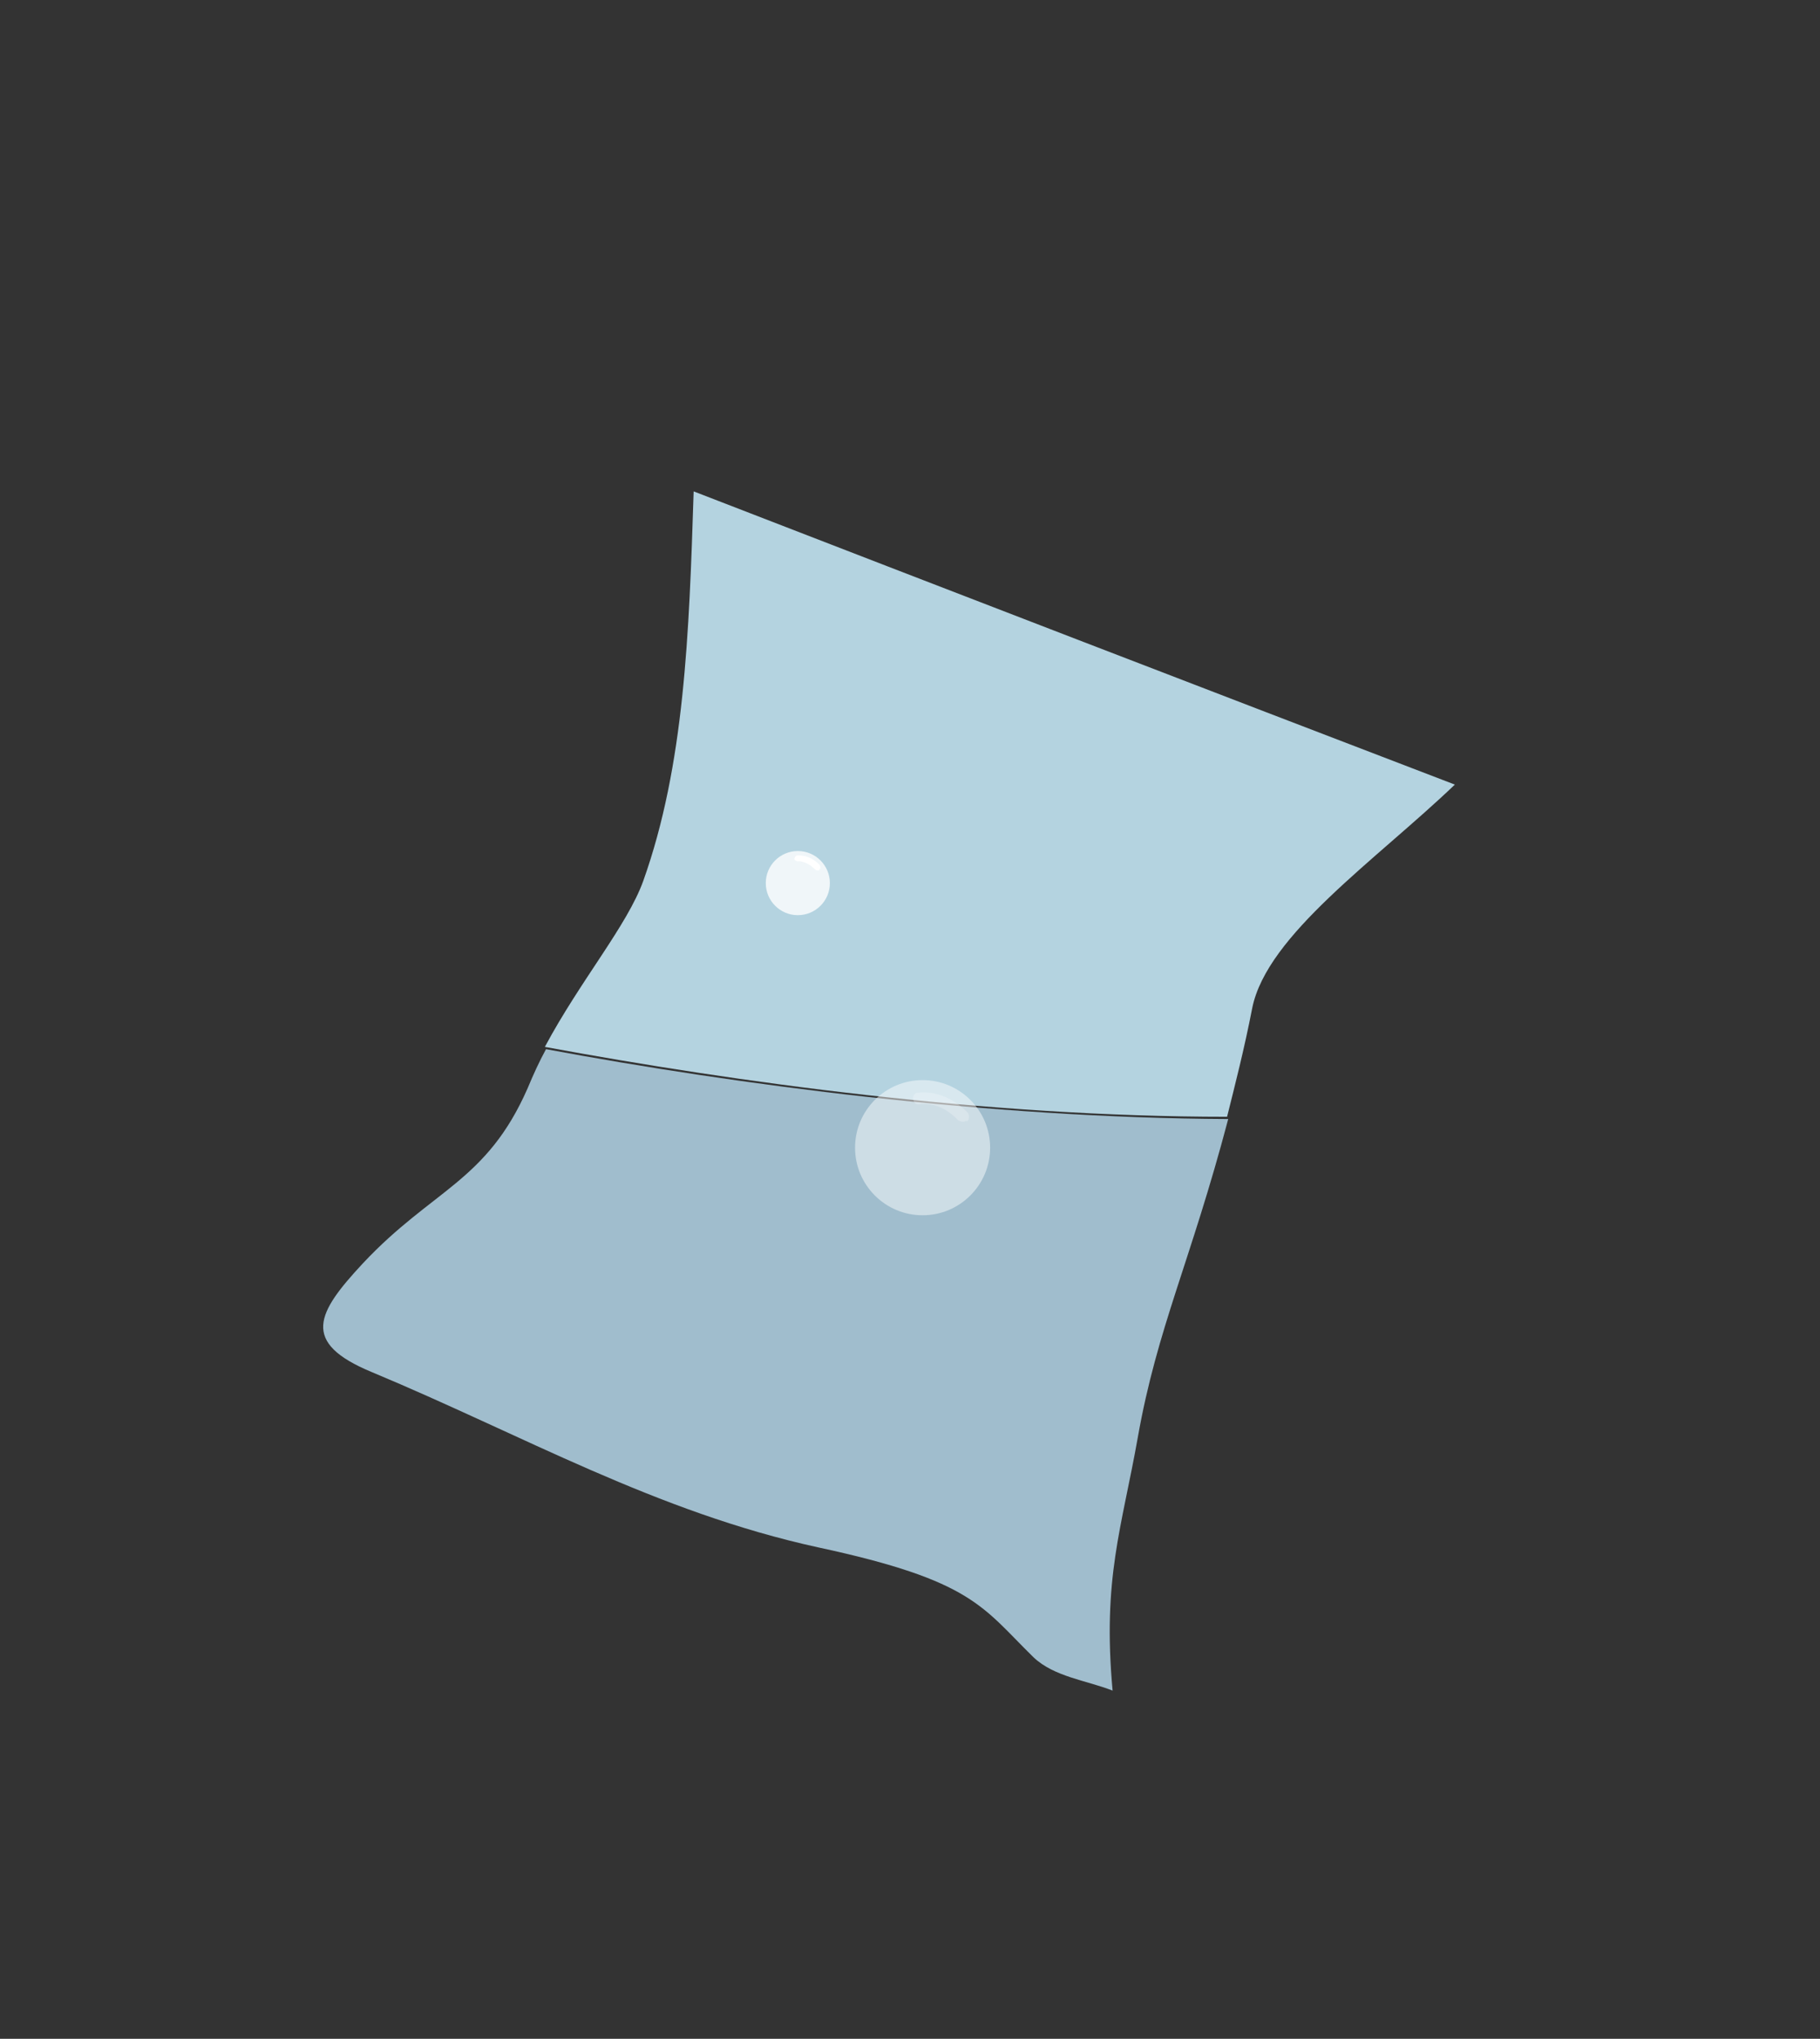 <?xml version="1.0" encoding="utf-8"?>
<!-- Generator: Adobe Illustrator 22.0.0, SVG Export Plug-In . SVG Version: 6.00 Build 0)  -->
<svg version="1.1" id="图层_1" xmlns="http://www.w3.org/2000/svg" xmlns:xlink="http://www.w3.org/1999/xlink" x="0px" y="0px"
	 viewBox="0 0 159 178" style="enable-background:new 0 0 159 178;" xml:space="preserve">
<rect x="0" y="0" width="159" height="178" fill="#333333" stroke="none"/>
<style type="text/css">
	.st0{fill:#B4D3E0;}
	.st1{fill:#A0BDCD;}
	.st2{opacity:0.6;}
	.st3{opacity:0.8;fill:#FFFFFF;}
	.st4{fill:#FFFFFF;}
</style>
<g>
	<g>
		<path class="st0" d="M127.1,68.5c-6.9,6.6-16.4,13.1-17.7,19.5c-0.7,3.6-1.5,6.7-2.2,9.5c-21.1,0-42.8-3-59.6-6.1
			c3.1-5.8,7.2-10.6,8.6-14.5c3.6-10.1,4-21.5,4.4-34C83.6,51.8,104.9,60,127.1,68.5z"/>
		<path class="st1" d="M99.4,125.5c-1.4,7.9-3.1,12.3-2.2,22.1c-2.3-0.9-5.1-1.2-6.9-2.9c-4.5-4.4-5.3-6.7-18.8-9.6
			c-14.2-3.1-25.8-9.8-39-15.3c-6.3-2.6-4.8-5.2-0.8-9.5c6.1-6.5,10.8-7.1,14.4-15.3c0.5-1.2,1-2.3,1.6-3.4
			c16.7,3.1,38.5,6,59.6,6.1C104,110.2,101.1,115.9,99.4,125.5z"/>
	</g>
	<g>
		<g class="st2">
			<circle class="st3" cx="80.6" cy="100.2" r="5.9"/>
			<path class="st4" d="M84.3,97.9c-0.2,0.1-0.4,0-0.6-0.1c-1.6-1.7-3.2-1.4-3.3-1.4c-0.3,0.1-0.6-0.1-0.6-0.4
				c-0.1-0.3,0.1-0.6,0.4-0.6c0.1,0,2.2-0.4,4.3,1.7c0.2,0.2,0.2,0.6,0,0.8C84.4,97.8,84.3,97.9,84.3,97.9z"/>
		</g>
		<g>
			<circle class="st3" cx="69.7" cy="77.1" r="2.8"/>
			<path class="st4" d="M71.5,76c-0.1,0-0.2,0-0.3-0.1c-0.8-0.8-1.5-0.7-1.5-0.7c-0.1,0-0.3-0.1-0.3-0.2c0-0.1,0.1-0.3,0.2-0.3
				c0,0,1-0.2,2,0.8C71.7,75.7,71.7,75.9,71.5,76C71.5,76,71.5,76,71.5,76z"/>
		</g>
	</g>
</g>
</svg>
